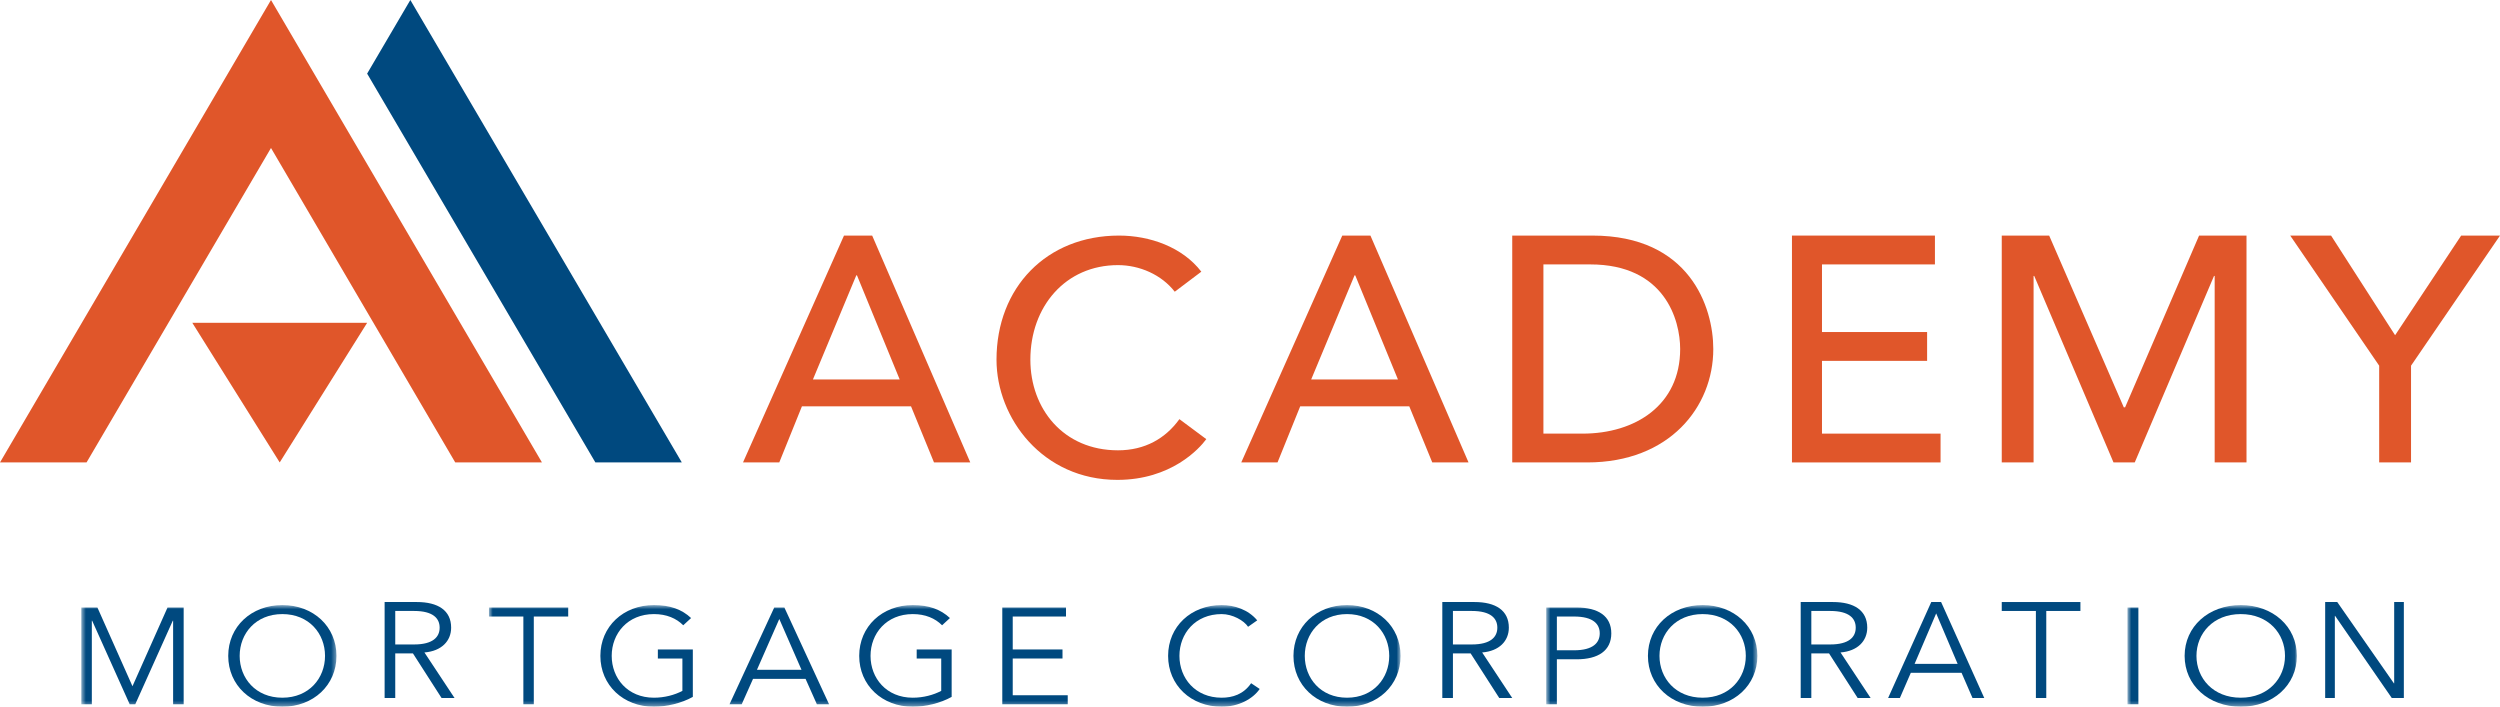 <svg xmlns="http://www.w3.org/2000/svg" viewBox="0 0 520 147" width="520px" height="147px" version="1.1">
    <!-- Generator: Sketch 48.2 (47327) - http://www.bohemiancoding.com/sketch -->
    <title>Academy MC_logo_blue-orange</title>
    <desc>Created with Sketch.</desc>
    <defs>
        <polygon id="path-1" points="0.544,0.632 53.622,0.632 53.622,21.669 0.544,21.669" />
        <polygon id="path-3" points="1.706,0.632 191.32,0.632 191.32,21.669 1.706,21.669" />
        <polygon id="path-5" points="1.611,0.632 45.533,0.632 45.533,21.669 1.611,21.669" />
        <polygon id="path-7" points="0.691,0.632 35.931,0.632 35.931,21.669 0.691,21.669" />
    </defs>
    <g id="Page-1" fill="none" fill-rule="evenodd" stroke="none" stroke-width="1">
        <g id="Academy-MC_logo_blue-orange">
            <g id="Group-4" transform="translate(16.364 125.222)">
                <mask id="mask-2" fill="white">
                    <use xmlns:xlink="http://www.w3.org/1999/xlink" xlink:href="#path-1" />
                </mask>
                <g id="Clip-2" />
                <polyline id="Fill-1" fill="#00497f" mask="url(&quot;#mask-2&quot;)" points="11.19,17.515 18.481,1.143 21.838,1.143 21.838,21.264 19.644,21.264 19.644,3.871 19.582,3.871 11.772,21.264 10.609,21.264 2.799,3.871 2.737,3.871 2.737,21.264 0.544,21.264 0.544,1.143 3.9,1.143 11.19,17.515" />
                <path id="Fill-3" fill="#00497f" mask="url(&quot;#mask-2&quot;)" d="M 42.364 2.508 C 36.81 2.508 33.487 6.57 33.487 11.201 C 33.487 15.836 36.81 19.901 42.364 19.901 C 47.92 19.901 51.242 15.836 51.242 11.201 C 51.242 6.57 47.92 2.508 42.364 2.508 Z M 42.364 21.778 C 35.926 21.778 31.108 17.315 31.108 11.201 C 31.108 5.094 35.926 0.632 42.364 0.632 C 48.804 0.632 53.622 5.094 53.622 11.201 C 53.622 17.315 48.804 21.778 42.364 21.778 Z" />
            </g>
            <path id="Fill-5" fill="#00497f" d="M 82.212 134.047 L 86.139 134.047 C 90.095 134.047 91.446 132.468 91.446 130.554 C 91.446 128.633 90.095 127.08 86.139 127.08 L 82.212 127.08 L 82.212 134.047 Z M 82.212 145.185 L 80 145.185 L 80 125.222 L 86.692 125.222 C 91.109 125.222 93.838 126.969 93.838 130.554 C 93.838 133.316 91.844 135.43 88.283 135.712 L 94.546 145.185 L 91.844 145.185 L 85.893 135.907 L 82.212 135.907 L 82.212 145.185 Z" />
            <g id="Group-14" transform="translate(100 125.222)">
                <mask id="mask-4" fill="white">
                    <use xmlns:xlink="http://www.w3.org/1999/xlink" xlink:href="#path-3" />
                </mask>
                <g id="Clip-7" />
                <polyline id="Fill-6" fill="#00497f" mask="url(&quot;#mask-4&quot;)" points="11.03,21.264 8.86,21.264 8.86,3.016 1.706,3.016 1.706,1.143 18.186,1.143 18.186,3.016 11.03,3.016 11.03,21.264" />
                <path id="Fill-8" fill="#00497f" mask="url(&quot;#mask-4&quot;)" d="M 42.117 4.835 C 40.669 3.385 38.644 2.508 36.021 2.508 C 30.524 2.508 27.234 6.57 27.234 11.201 C 27.234 15.836 30.524 19.901 36.021 19.901 C 38.224 19.901 40.334 19.331 41.938 18.48 L 41.938 11.747 L 36.834 11.747 L 36.834 9.865 L 44.108 9.865 L 44.108 19.731 C 41.724 21.066 38.617 21.778 36.021 21.778 C 29.651 21.778 24.877 17.315 24.877 11.201 C 24.877 5.094 29.651 0.632 36.021 0.632 C 39.401 0.632 41.847 1.543 43.747 3.332 L 42.117 4.835" />
                <path id="Fill-9" fill="#00497f" mask="url(&quot;#mask-4&quot;)" d="M 57.442 14.103 L 66.715 14.103 L 62.093 3.528 L 57.442 14.103 Z M 54.276 21.264 L 51.74 21.264 L 61.039 1.143 L 63.151 1.143 L 72.444 21.264 L 69.91 21.264 L 67.555 15.981 L 56.631 15.981 L 54.276 21.264 Z" />
                <path id="Fill-10" fill="#00497f" mask="url(&quot;#mask-4&quot;)" d="M 95.955 4.835 C 94.506 3.385 92.482 2.508 89.857 2.508 C 84.361 2.508 81.071 6.57 81.071 11.201 C 81.071 15.836 84.361 19.901 89.857 19.901 C 92.062 19.901 94.17 19.331 95.774 18.48 L 95.774 11.747 L 90.671 11.747 L 90.671 9.865 L 97.944 9.865 L 97.944 19.731 C 95.56 21.066 92.453 21.778 89.857 21.778 C 83.486 21.778 78.716 17.315 78.716 11.201 C 78.716 5.094 83.486 0.632 89.857 0.632 C 93.24 0.632 95.681 1.543 97.585 3.332 L 95.955 4.835" />
                <polyline id="Fill-11" fill="#00497f" mask="url(&quot;#mask-4&quot;)" points="110.647,19.39 122.087,19.39 122.087,21.264 108.477,21.264 108.477,1.143 121.727,1.143 121.727,3.016 110.647,3.016 110.647,9.865 121,9.865 121,11.747 110.647,11.747 110.647,19.39" />
                <path id="Fill-12" fill="#00497f" mask="url(&quot;#mask-4&quot;)" d="M 162.016 18.081 C 160.598 20.155 157.635 21.778 154.105 21.778 C 147.735 21.778 142.967 17.315 142.967 11.201 C 142.967 5.094 147.735 0.632 154.105 0.632 C 156.761 0.632 159.626 1.568 161.502 3.813 L 159.599 5.15 C 158.751 3.844 156.369 2.508 154.105 2.508 C 148.614 2.508 145.322 6.57 145.322 11.201 C 145.322 15.836 148.614 19.901 154.105 19.901 C 156.342 19.901 158.636 19.221 160.233 16.887 L 162.016 18.081" />
                <path id="Fill-13" fill="#00497f" mask="url(&quot;#mask-4&quot;)" d="M 180.181 2.508 C 174.688 2.508 171.394 6.57 171.394 11.201 C 171.394 15.836 174.688 19.901 180.181 19.901 C 185.673 19.901 188.961 15.836 188.961 11.201 C 188.961 6.57 185.673 2.508 180.181 2.508 Z M 180.181 21.778 C 173.813 21.778 169.041 17.315 169.041 11.201 C 169.041 5.094 173.813 0.632 180.181 0.632 C 186.548 0.632 191.32 5.094 191.32 11.201 C 191.32 17.315 186.548 21.778 180.181 21.778 Z" />
            </g>
            <path id="Fill-15" fill="#00497f" d="M 302.21 134.047 L 306.135 134.047 C 310.097 134.047 311.445 132.468 311.445 130.554 C 311.445 128.633 310.097 127.08 306.135 127.08 L 302.21 127.08 L 302.21 134.047 Z M 302.21 145.185 L 300 145.185 L 300 125.222 L 306.688 125.222 C 311.108 125.222 313.84 126.969 313.84 130.554 C 313.84 133.316 311.843 135.43 308.289 135.712 L 314.545 145.185 L 311.843 145.185 L 305.892 135.907 L 302.21 135.907 L 302.21 145.185 Z" />
            <g id="Group-19" transform="translate(320 125.222)">
                <mask id="mask-6" fill="white">
                    <use xmlns:xlink="http://www.w3.org/1999/xlink" xlink:href="#path-5" />
                </mask>
                <g id="Clip-17" />
                <path id="Fill-16" fill="#00497f" mask="url(&quot;#mask-6&quot;)" d="M 3.829 10.038 L 7.404 10.038 C 11.389 10.038 12.746 8.446 12.746 6.517 C 12.746 4.581 11.389 3.016 7.404 3.016 L 3.829 3.016 L 3.829 10.038 Z M 1.611 1.143 L 7.963 1.143 C 12.403 1.143 15.151 2.904 15.151 6.517 C 15.151 10.125 12.403 11.912 7.963 11.912 L 3.829 11.912 L 3.829 21.264 L 1.611 21.264 L 1.611 1.143 Z" />
                <path id="Fill-18" fill="#00497f" mask="url(&quot;#mask-6&quot;)" d="M 34.151 2.508 C 28.539 2.508 25.173 6.57 25.173 11.201 C 25.173 15.836 28.539 19.901 34.151 19.901 C 39.764 19.901 43.129 15.836 43.129 11.201 C 43.129 6.57 39.764 2.508 34.151 2.508 Z M 34.151 21.778 C 27.645 21.778 22.77 17.315 22.77 11.201 C 22.77 5.094 27.645 0.632 34.151 0.632 C 40.658 0.632 45.533 5.094 45.533 11.201 C 45.533 17.315 40.658 21.778 34.151 21.778 Z" />
            </g>
            <path id="Fill-20" fill="#00497f" d="M 376.756 134.047 L 380.685 134.047 C 384.641 134.047 385.991 132.468 385.991 130.554 C 385.991 128.633 384.641 127.08 380.685 127.08 L 376.756 127.08 L 376.756 134.047 Z M 376.756 145.185 L 374.545 145.185 L 374.545 125.222 L 381.233 125.222 C 385.658 125.222 388.387 126.969 388.387 130.554 C 388.387 133.316 386.393 135.43 382.83 135.712 L 389.091 145.185 L 386.393 145.185 L 380.44 135.907 L 376.756 135.907 L 376.756 145.185 Z" />
            <path id="Fill-21" fill="#00497f" d="M 398.239 138.08 L 407.186 138.08 L 402.727 127.588 L 398.239 138.08 Z M 395.175 145.185 L 392.727 145.185 L 401.703 125.222 L 403.749 125.222 L 412.727 145.185 L 410.281 145.185 L 408.003 139.944 L 397.45 139.944 L 395.175 145.185 Z" />
            <polyline id="Fill-22" fill="#00497f" points="425.625,145.185 423.466,145.185 423.466,127.08 416.364,127.08 416.364,125.222 432.727,125.222 432.727,127.08 425.625,127.08 425.625,145.185" />
            <g id="Group-26" transform="translate(441.818 125.222)">
                <mask id="mask-8" fill="white">
                    <use xmlns:xlink="http://www.w3.org/1999/xlink" xlink:href="#path-7" />
                </mask>
                <g id="Clip-24" />
                <polygon id="Fill-23" fill="#00497f" mask="url(&quot;#mask-8&quot;)" points="0.691,21.264 2.966,21.264 2.966,1.143 0.691,1.143" />
                <path id="Fill-25" fill="#00497f" mask="url(&quot;#mask-8&quot;)" d="M 24.257 2.508 C 18.497 2.508 15.046 6.57 15.046 11.201 C 15.046 15.836 18.497 19.901 24.257 19.901 C 30.016 19.901 33.463 15.836 33.463 11.201 C 33.463 6.57 30.016 2.508 24.257 2.508 Z M 24.257 21.778 C 17.58 21.778 12.584 17.315 12.584 11.201 C 12.584 5.094 17.58 0.632 24.257 0.632 C 30.935 0.632 35.931 5.094 35.931 11.201 C 35.931 17.315 30.935 21.778 24.257 21.778 Z" />
            </g>
            <polyline id="Fill-27" fill="#00497f" points="497.933,142.137 497.989,142.137 497.989,125.222 500,125.222 500,145.185 497.488,145.185 485.699,128.096 485.648,128.096 485.648,145.185 483.636,145.185 483.636,125.222 486.147,125.222 497.933,142.137" />
            <polyline id="Fill-28" fill="#00497f" points="141.818,96.185 85.351,0 76.364,15.312 123.84,96.185 141.818,96.185" />
            <polyline id="Fill-29" fill="#e0562a" points="40,67.148 58.18,96.185 76.364,67.148 40,67.148" />
            <polyline id="Fill-30" fill="#e0562a" points="56.367,30.78 94.691,96.185 112.727,96.185 56.367,0 0,96.185 18.002,96.185 56.367,30.78" />
            <path id="Fill-31" fill="#e0562a" d="M 187.135 78.928 L 178.247 57.263 L 178.111 57.263 L 169.089 78.928 L 187.135 78.928 Z M 175.552 49 L 181.412 49 L 201.818 96.185 L 194.273 96.185 L 189.495 84.523 L 166.798 84.523 L 162.087 96.185 L 154.545 96.185 L 175.552 49 Z" />
            <path id="Fill-32" fill="#e0562a" d="M 244.35 60.678 C 241.588 57.127 237.031 55.144 232.545 55.144 C 221.568 55.144 214.316 63.82 214.316 74.815 C 214.316 84.991 221.151 93.666 232.545 93.666 C 238.136 93.666 242.416 91.207 245.317 87.182 L 250.909 91.341 C 249.462 93.324 243.59 99.815 232.407 99.815 C 216.869 99.815 207.273 86.974 207.273 74.815 C 207.273 59.791 217.701 49 232.751 49 C 239.173 49 245.939 51.387 249.875 56.51 L 244.35 60.678" />
            <path id="Fill-33" fill="#e0562a" d="M 290.773 78.928 L 281.887 57.263 L 281.749 57.263 L 272.725 78.928 L 290.773 78.928 Z M 279.192 49 L 285.049 49 L 305.455 96.185 L 297.911 96.185 L 293.131 84.523 L 270.44 84.523 L 265.725 96.185 L 258.182 96.185 L 279.192 49 Z" />
            <path id="Fill-34" fill="#e0562a" d="M 321.03 90.193 L 329.203 90.193 C 340.149 90.193 349.475 84.257 349.475 72.595 C 349.475 66.592 346.303 54.998 330.76 54.998 L 321.03 54.998 L 321.03 90.193 Z M 314.545 49 L 331.233 49 C 351.434 49 356.364 63.863 356.364 72.595 C 356.364 84.658 347.244 96.185 330.15 96.185 L 314.545 96.185 L 314.545 49 Z" />
            <polyline id="Fill-35" fill="#e0562a" points="372.727,49 402.465,49 402.465,54.998 378.973,54.998 378.973,69.062 400.839,69.062 400.839,75.06 378.973,75.06 378.973,90.193 403.636,90.193 403.636,96.185 372.727,96.185 372.727,49" />
            <polyline id="Fill-36" fill="#e0562a" points="416.364,49 426.226,49 441.748,84.723 442.022,84.723 457.409,49 467.273,49 467.273,96.185 460.651,96.185 460.651,57.398 460.514,57.398 444.026,96.185 439.61,96.185 423.121,57.398 422.985,57.398 422.985,96.185 416.364,96.185 416.364,49" />
            <polyline id="Fill-37" fill="#e0562a" points="494.869,76.061 476.364,49 484.861,49 498.181,69.728 511.922,49 520,49 501.495,76.061 501.495,96.185 494.869,96.185 494.869,76.061" />
        </g>
    </g>
</svg>